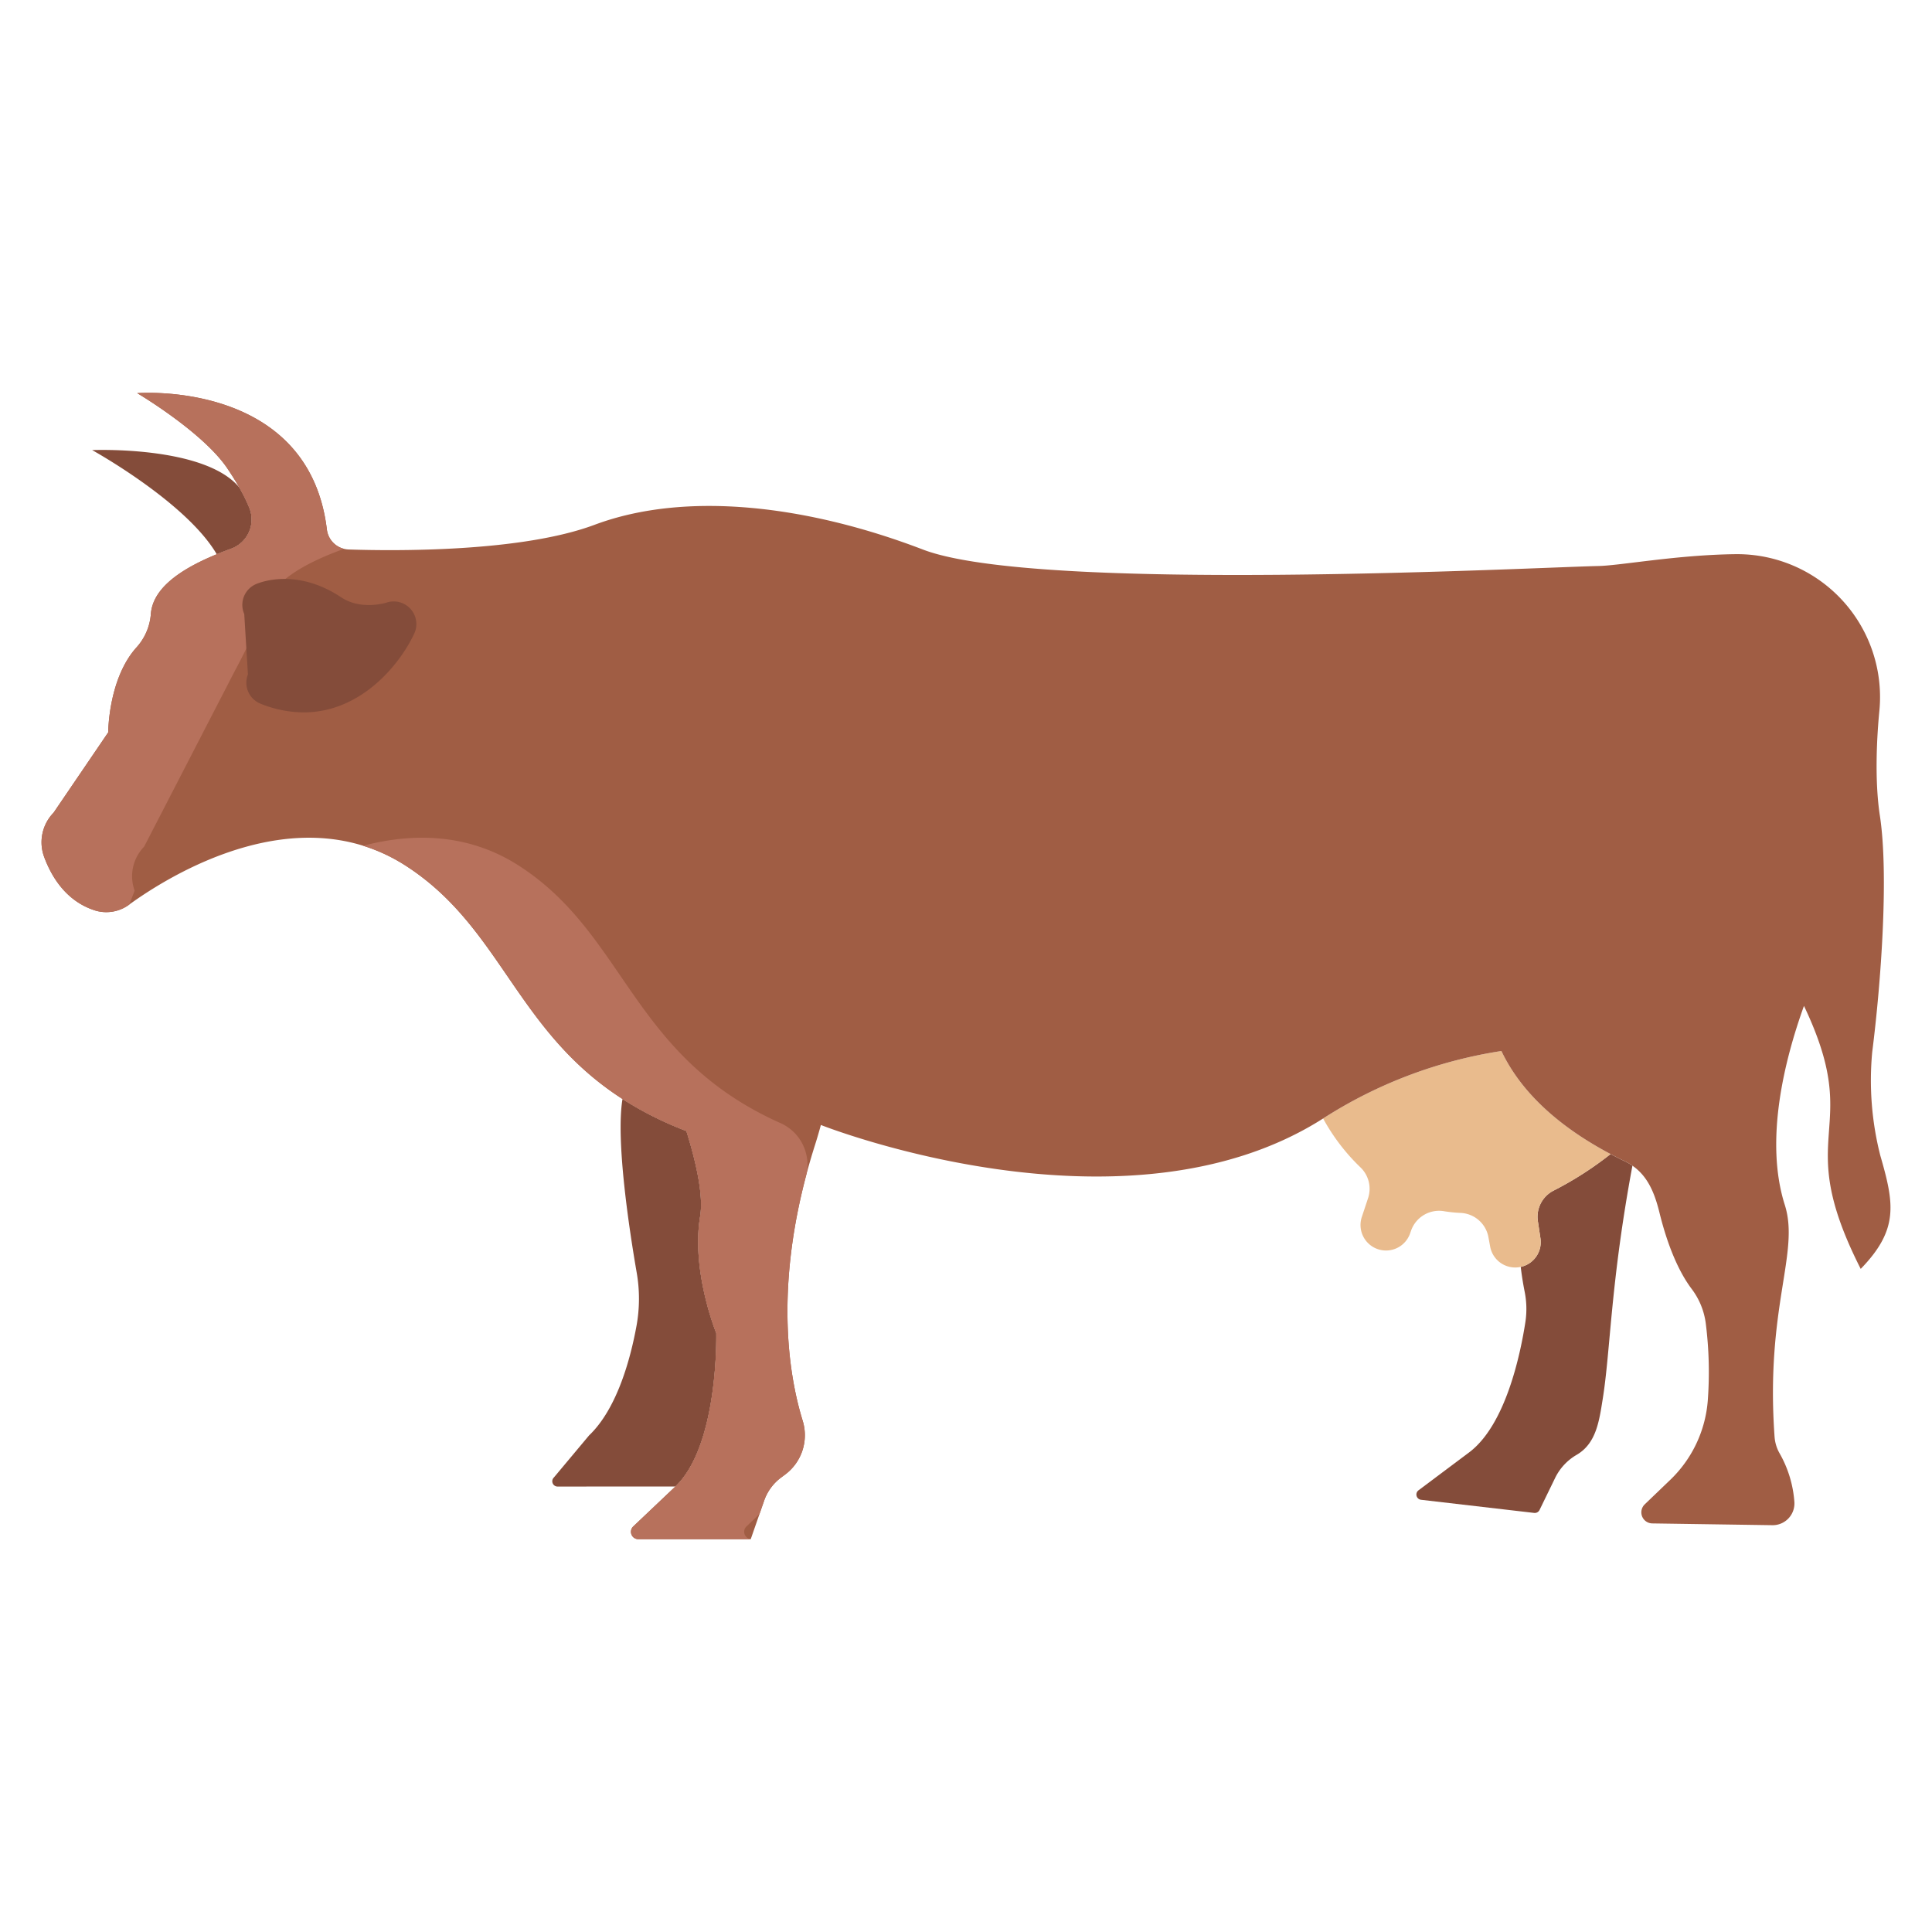 <svg id="Layer_1" height="512" viewBox="0 0 512 512" width="512" xmlns="http://www.w3.org/2000/svg" data-name="Layer 1"><path d="m430.6 307.75a14.5 14.5 0 0 1 2.01 1.17c-5.8 31.1-5.8 48.87-7.86 61.75-.95 5.93-1.72 11.85-6.93 14.88a14.317 14.317 0 0 0 -5.71 6.15l-4.11 8.45a1.4 1.4 0 0 1 -1.43.79l-29.96-3.48a1.4 1.4 0 0 1 -.68-2.52l13.42-10.05c9.65-7.26 13.56-25.89 14.9-34.57a23.224 23.224 0 0 0 -.21-8.06c-.34-1.71-.73-3.94-1.03-6.52a6.719 6.719 0 0 0 5.19-7.79l-.65-4.33a7.782 7.782 0 0 1 4.17-8.1 90.77 90.77 0 0 0 15.09-9.68v-.01c1.22.65 2.48 1.29 3.79 1.92z" fill="#844c3a"/><path d="m426.81 305.83v.01a90.77 90.77 0 0 1 -15.09 9.68 7.782 7.782 0 0 0 -4.17 8.1l.65 4.33a6.719 6.719 0 0 1 -5.19 7.79c-.22.05-.44.08-.66.11a6.744 6.744 0 0 1 -7.43-5.43l-.46-2.49a7.843 7.843 0 0 0 -7.29-6.49 37.239 37.239 0 0 1 -4.45-.45 7.866 7.866 0 0 0 -8.72 5l-.26.73a6.758 6.758 0 0 1 -12.86-4.16l1.69-5.09a7.859 7.859 0 0 0 -2.06-8.13 53.172 53.172 0 0 1 -9.87-12.93 121.558 121.558 0 0 1 47.25-17.88c4.15 8.77 12.54 18.63 28.92 27.3z" fill="#e9bb8d"/><path d="m189.82 353.29s.72 29.64-10.84 40.65l-31.22.01a1.4 1.4 0 0 1 -.97-2.41l9.32-11.14c7.45-7.09 11-20.43 12.57-29.03a40.109 40.109 0 0 0 .05-14.12c-1.94-11.23-5.59-35.07-3.76-46a91.806 91.806 0 0 0 16.93 8.48c2.7 8.64 4.55 17.21 3.65 22.61-2.43 14.56 4.27 30.95 4.27 30.95z" fill="#844c3a"/><path d="m66.12 134.68a8.244 8.244 0 0 1 -4.93 10.76q-1.965.72-3.75 1.44c-8.08-13.83-33.02-27.6-33.02-27.6s29.74-1.27 38.98 9.88a43.1 43.1 0 0 1 2.72 5.52z" fill="#844c3a"/><path d="m181.9 299.73a91.806 91.806 0 0 1 -16.93-8.48c-28.36-18.24-32.07-45.4-57.33-61.75-28.88-18.7-62.83 2.57-73.39 10.22a10.185 10.185 0 0 1 -8.94 1.6c-7.78-2.41-11.7-9.02-13.63-14.28a11.217 11.217 0 0 1 2.51-11.66l14.49-21.3s0-14.12 7.43-22.44a14.85 14.85 0 0 0 3.86-8.84c.42-6.06 6.15-11.28 17.47-15.92q1.785-.72 3.75-1.44a8.244 8.244 0 0 0 4.93-10.76 43.1 43.1 0 0 0 -2.72-5.52c-.87-1.52-1.92-3.2-3.17-5.06-6.55-9.67-23.87-19.91-23.87-19.91s45.43-3.66 50.26 36.09a6.021 6.021 0 0 0 5.76 5.34c12.88.42 45.89.67 65.18-6.54 24.34-9.1 56.6-5.1 87.04 6.56s162.34 4.71 178.95 4.36c5.92-.12 20.72-2.94 36.3-3.14a37.87 37.87 0 0 1 38.2 41.56c-.65 6.59-1.31 18.3.13 27.69 2.39 15.56.34 44.1-2.03 62.76a80.815 80.815 0 0 0 2.14 27.32c3.68 12.75 4.99 19.6-5.18 30.08-18.74-36.96 1.21-35.58-15.04-69.7-5.27 14.66-10.46 35.79-5.08 52.74 4.04 12.71-5.18 27.08-2.71 61.46a10.369 10.369 0 0 0 1.36 4.43 30.421 30.421 0 0 1 3.89 12.82 5.768 5.768 0 0 1 -5.88 6.17l-31.78-.47a2.937 2.937 0 0 1 -1.99-5.06l6.75-6.48a32.612 32.612 0 0 0 9.94-20.89 102.594 102.594 0 0 0 -.53-20.63 19.215 19.215 0 0 0 -3.64-8.96c-4.35-5.72-7.05-13.94-8.62-20.32-1.28-5.2-3.08-9.63-7.17-12.46a14.5 14.5 0 0 0 -2.01-1.17c-1.31-.63-2.57-1.27-3.79-1.92-16.38-8.67-24.77-18.53-28.92-27.3a121.558 121.558 0 0 0 -47.25 17.88c-52.73 33.57-133.1 1.72-133.1 1.72-.46 1.72-.98 3.49-1.55 5.29-11.34 35.65-7.04 60.85-3.28 73.06a12.993 12.993 0 0 1 -4.59 14.25l-1.14.85a12.925 12.925 0 0 0 -4.47 6.1l-3.56 10.22h-29.78a1.958 1.958 0 0 1 -1.35-3.38l11.16-10.58c11.56-11.01 10.84-40.65 10.84-40.65s-6.7-16.39-4.27-30.95c.9-5.4-.95-13.97-3.65-22.61z" fill="#a05d44"/><path d="m86.62 140.28c-4.83-39.75-50.26-36.09-50.26-36.09s17.32 10.24 23.87 19.91c1.25 1.86 2.3 3.54 3.17 5.06a43.1 43.1 0 0 1 2.72 5.52 8.244 8.244 0 0 1 -4.93 10.76q-1.965.72-3.75 1.44c-11.32 4.64-17.05 9.86-17.47 15.92a14.85 14.85 0 0 1 -3.86 8.84c-7.43 8.32-7.43 22.44-7.43 22.44l-14.49 21.3a11.217 11.217 0 0 0 -2.51 11.66c1.93 5.26 5.85 11.87 13.63 14.28a10.185 10.185 0 0 0 8.94-1.6l1.43-3.68a11.217 11.217 0 0 1 2.51-11.66l24.01-46.522a175.538 175.538 0 0 0 8.425-18.019c1.831-4.823 7.383-9.092 16.816-12.959q1.778-.717 3.733-1.434a6.037 6.037 0 0 1 -4.554-5.166z" fill="#b7715c"/><path d="m213.615 305.69-.023-.09a12 12 0 0 0 -6.7-7.942 88.571 88.571 0 0 1 -11.921-6.408c-28.36-18.24-32.07-45.4-57.33-61.75-13.675-8.855-28.486-8.745-41.414-5.365a46.093 46.093 0 0 1 11.413 5.365c25.26 16.35 28.97 43.51 57.33 61.75a91.806 91.806 0 0 0 16.93 8.48c2.7 8.64 4.55 17.21 3.65 22.61-2.43 14.56 4.27 30.95 4.27 30.95s.72 29.64-10.84 40.65l-11.16 10.58a1.958 1.958 0 0 0 1.35 3.38h29.78l.011-.032a1.946 1.946 0 0 1 -1.141-3.348l3.445-3.266 1.245-3.574a12.925 12.925 0 0 1 4.47-6.1l1.14-.85a12.993 12.993 0 0 0 4.59-14.25c-3.465-11.251-7.379-33.54.9-64.865a11.675 11.675 0 0 0 .005-5.925z" fill="#b7715c"/><path d="m108.81 161.384a6 6 0 0 0 -6.387-1.684c-.068.022-6.71 2.114-12-1.4-11.823-7.869-21.551-3.96-22.623-3.488a6 6 0 0 0 -3.071 7.91l.975 16a6 6 0 0 0 3.382 7.782 30.929 30.929 0 0 0 11.391 2.285c15.172 0 25.476-12.669 29.3-20.873a6 6 0 0 0 -.967-6.532z" fill="#844c3a"/></svg>